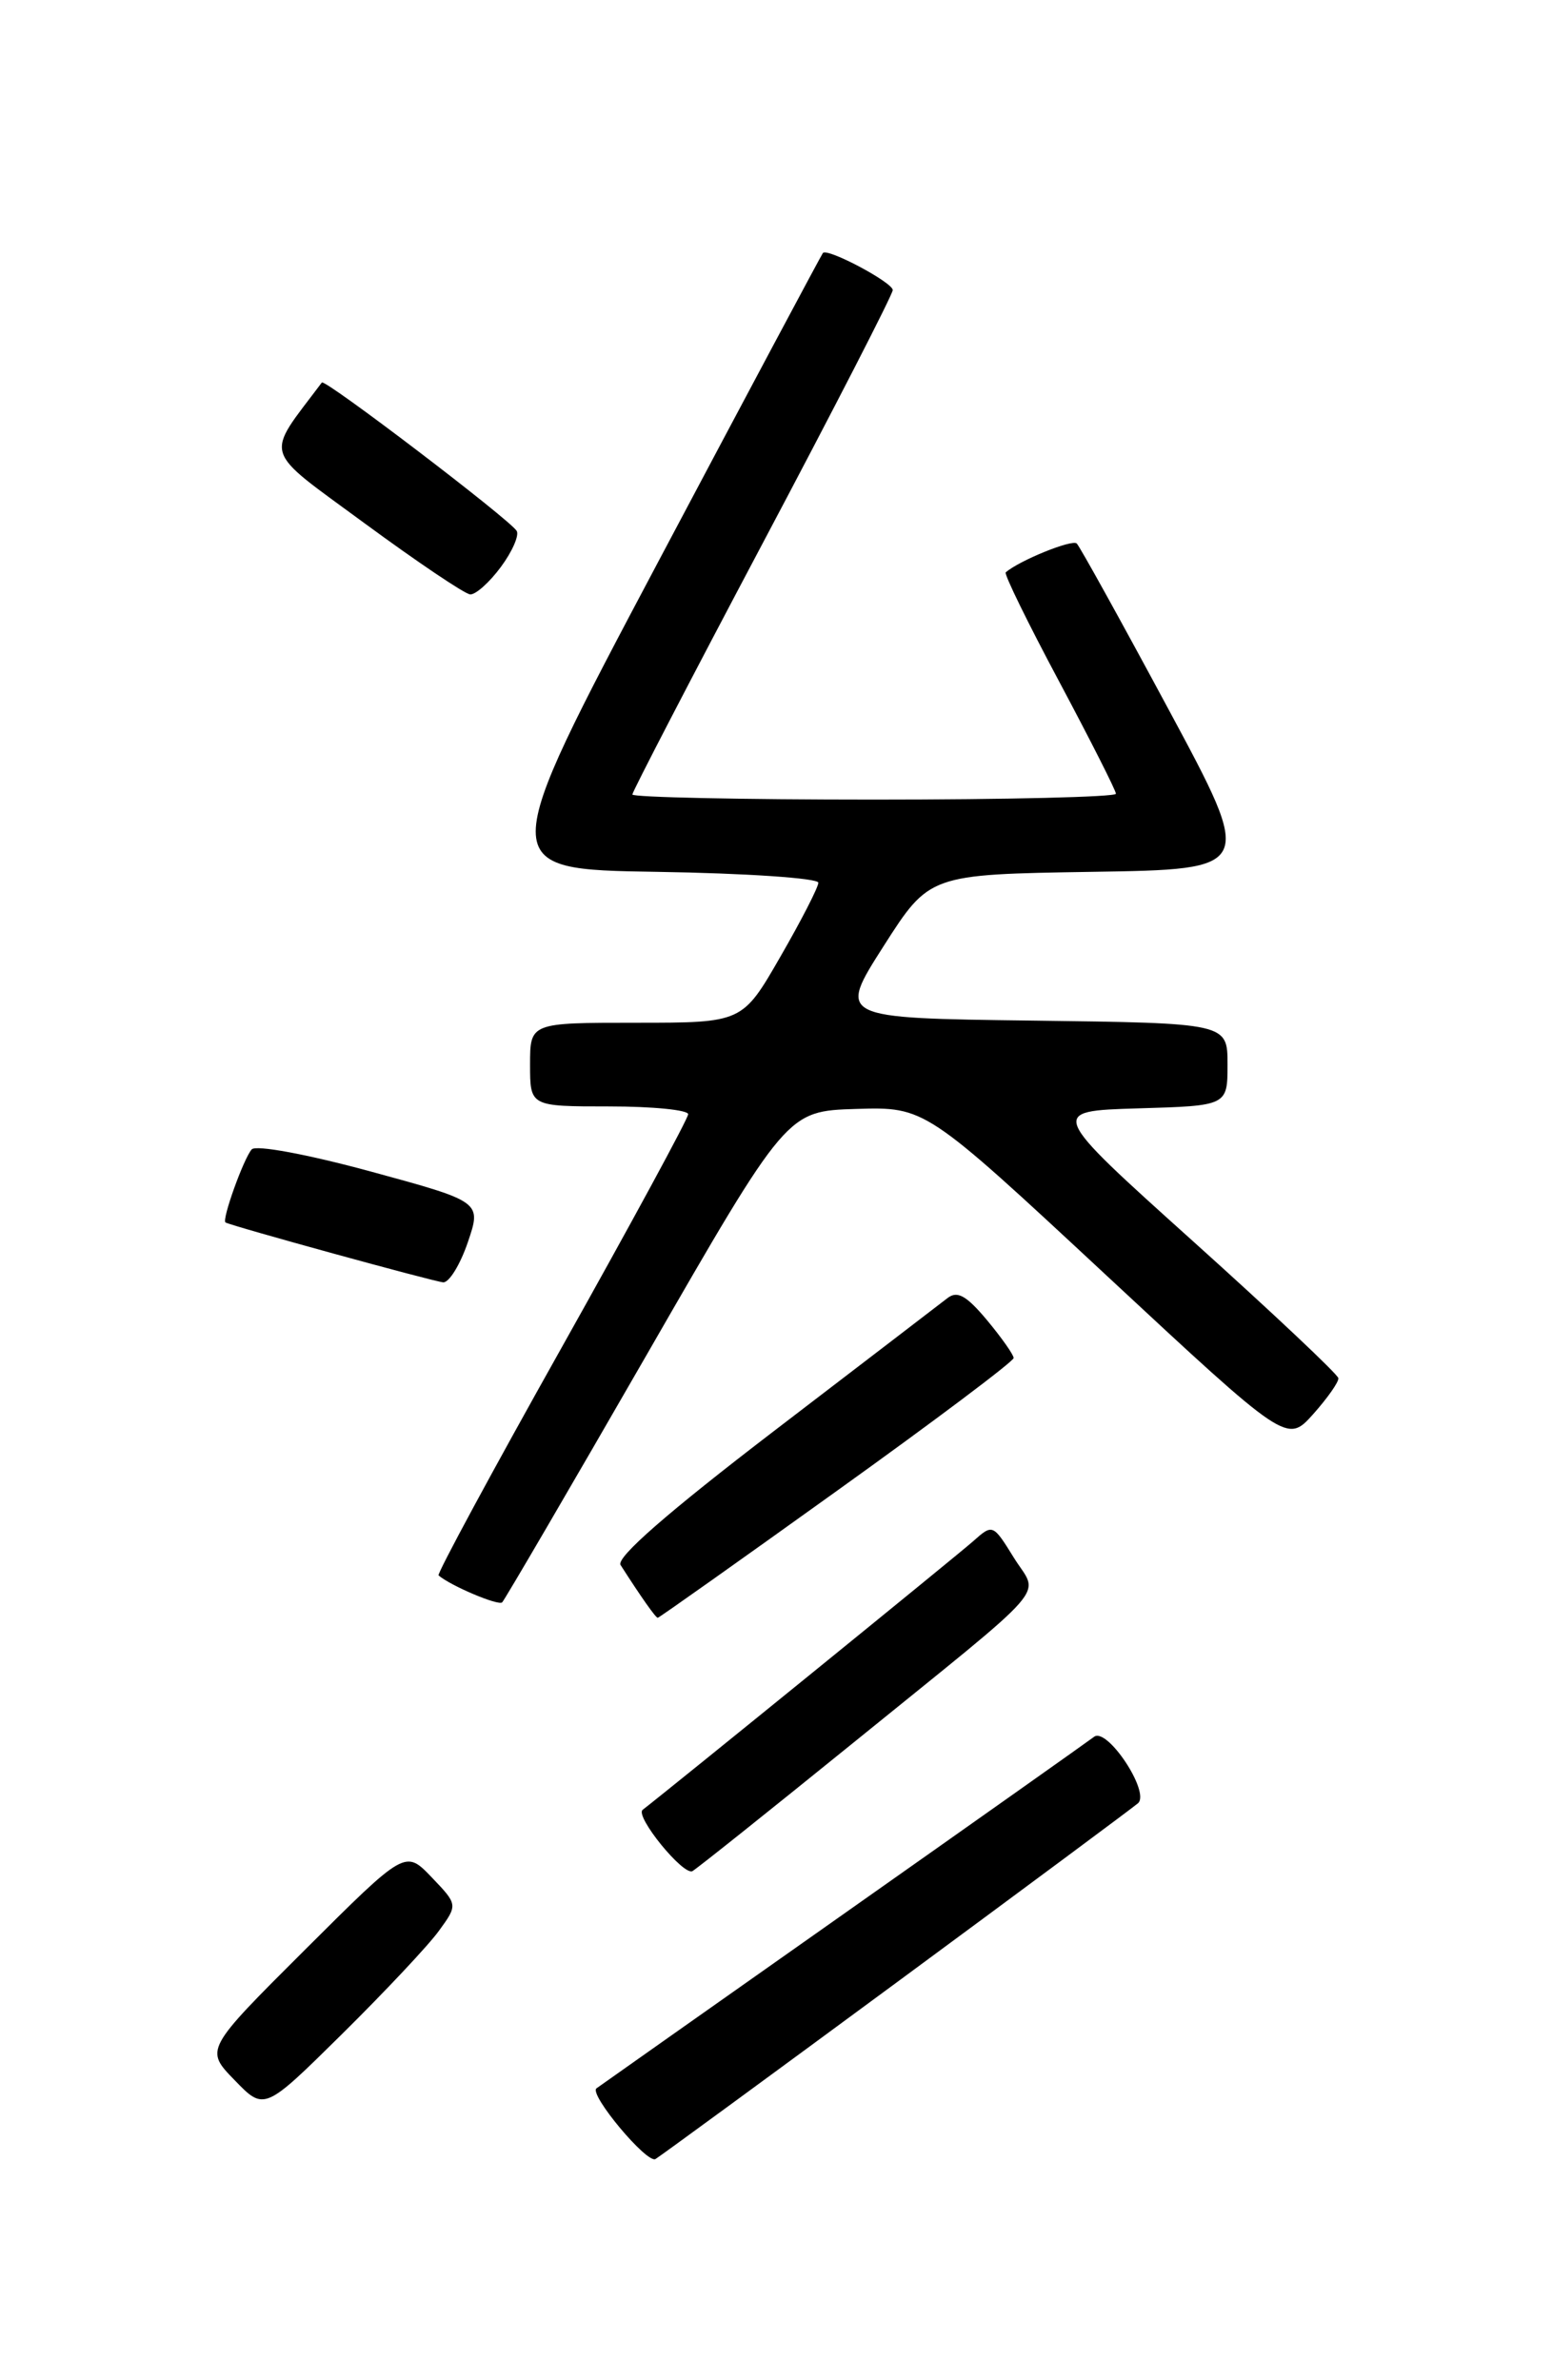 <?xml version="1.0" encoding="UTF-8" standalone="no"?>
<!DOCTYPE svg PUBLIC "-//W3C//DTD SVG 1.1//EN" "http://www.w3.org/Graphics/SVG/1.1/DTD/svg11.dtd" >
<svg xmlns="http://www.w3.org/2000/svg" xmlns:xlink="http://www.w3.org/1999/xlink" version="1.1" viewBox="0 0 167 256">
 <g >
 <path fill="currentColor"
d=" M 96.50 213.16 C 110.25 203.02 121.89 194.37 122.38 193.94 C 123.70 192.74 119.05 185.73 117.65 186.80 C 117.02 187.28 104.80 195.93 90.50 206.01 C 76.20 216.09 64.34 224.46 64.14 224.61 C 63.31 225.25 69.58 232.76 70.49 232.21 C 71.05 231.87 82.75 223.30 96.50 213.16 Z  M 47.19 207.68 C 49.24 204.86 49.24 204.86 46.41 201.90 C 43.58 198.95 43.58 198.95 32.81 209.69 C 22.03 220.44 22.03 220.44 25.23 223.73 C 28.42 227.03 28.42 227.03 36.78 218.77 C 41.38 214.22 46.07 209.23 47.19 207.68 Z  M 91.50 187.65 C 113.64 169.69 111.72 171.90 109.02 167.53 C 106.77 163.90 106.75 163.89 104.63 165.78 C 103.07 167.17 72.05 192.38 69.11 194.65 C 68.23 195.32 73.51 201.80 74.47 201.24 C 75.04 200.90 82.70 194.78 91.50 187.65 Z  M 89.99 160.35 C 100.45 152.85 109.00 146.42 109.00 146.06 C 109.00 145.71 107.71 143.88 106.13 141.98 C 103.91 139.33 102.94 138.79 101.88 139.62 C 101.12 140.21 92.73 146.64 83.23 153.91 C 71.78 162.68 66.23 167.53 66.73 168.32 C 68.95 171.79 70.51 174.00 70.73 174.00 C 70.87 174.00 79.53 167.86 89.99 160.35 Z  M 69.56 145.68 C 84.62 119.50 84.62 119.50 92.06 119.27 C 99.50 119.05 99.50 119.05 118.95 137.15 C 138.39 155.24 138.39 155.24 141.20 152.11 C 142.74 150.38 143.97 148.64 143.92 148.23 C 143.88 147.83 136.85 141.20 128.29 133.50 C 112.73 119.50 112.73 119.50 122.37 119.21 C 132.00 118.93 132.00 118.93 132.00 114.48 C 132.00 110.04 132.00 110.04 111.04 109.77 C 90.08 109.50 90.08 109.50 95.01 101.77 C 99.94 94.05 99.94 94.05 117.43 93.77 C 134.91 93.50 134.91 93.50 125.65 76.28 C 120.56 66.81 116.12 58.79 115.79 58.46 C 115.31 57.97 109.60 60.29 108.15 61.56 C 107.95 61.73 110.54 67.02 113.90 73.31 C 117.25 79.60 120.00 85.03 120.00 85.37 C 120.00 85.72 108.30 86.00 94.00 86.00 C 79.70 86.00 68.00 85.75 68.00 85.45 C 68.00 85.15 74.30 73.00 82.00 58.46 C 89.70 43.93 96.00 31.66 96.00 31.20 C 96.00 30.38 88.99 26.65 88.49 27.21 C 88.35 27.37 80.36 42.35 70.74 60.50 C 53.25 93.50 53.25 93.50 70.63 93.77 C 80.18 93.92 88.00 94.45 88.00 94.94 C 88.00 95.42 86.16 99.01 83.91 102.91 C 79.83 110.00 79.83 110.00 68.41 110.00 C 57.00 110.00 57.00 110.00 57.00 114.50 C 57.00 119.00 57.00 119.00 65.50 119.00 C 70.17 119.00 74.00 119.38 74.00 119.84 C 74.00 120.30 67.88 131.58 60.41 144.91 C 52.93 158.24 46.97 169.28 47.16 169.44 C 48.46 170.56 53.59 172.73 54.00 172.34 C 54.27 172.07 61.28 160.07 69.56 145.68 Z  M 50.30 133.63 C 51.79 129.25 51.79 129.25 39.83 125.99 C 33.06 124.15 27.52 123.12 27.07 123.62 C 26.21 124.57 23.82 131.22 24.25 131.48 C 24.89 131.86 46.63 137.84 47.66 137.92 C 48.29 137.96 49.48 136.03 50.30 133.63 Z  M 53.86 60.98 C 55.09 59.32 55.85 57.57 55.56 57.10 C 54.79 55.85 34.93 40.72 34.61 41.14 C 28.44 49.36 28.04 48.06 39.23 56.30 C 44.88 60.45 49.98 63.89 50.56 63.93 C 51.15 63.97 52.63 62.64 53.86 60.98 Z "/>
</g>
</svg>